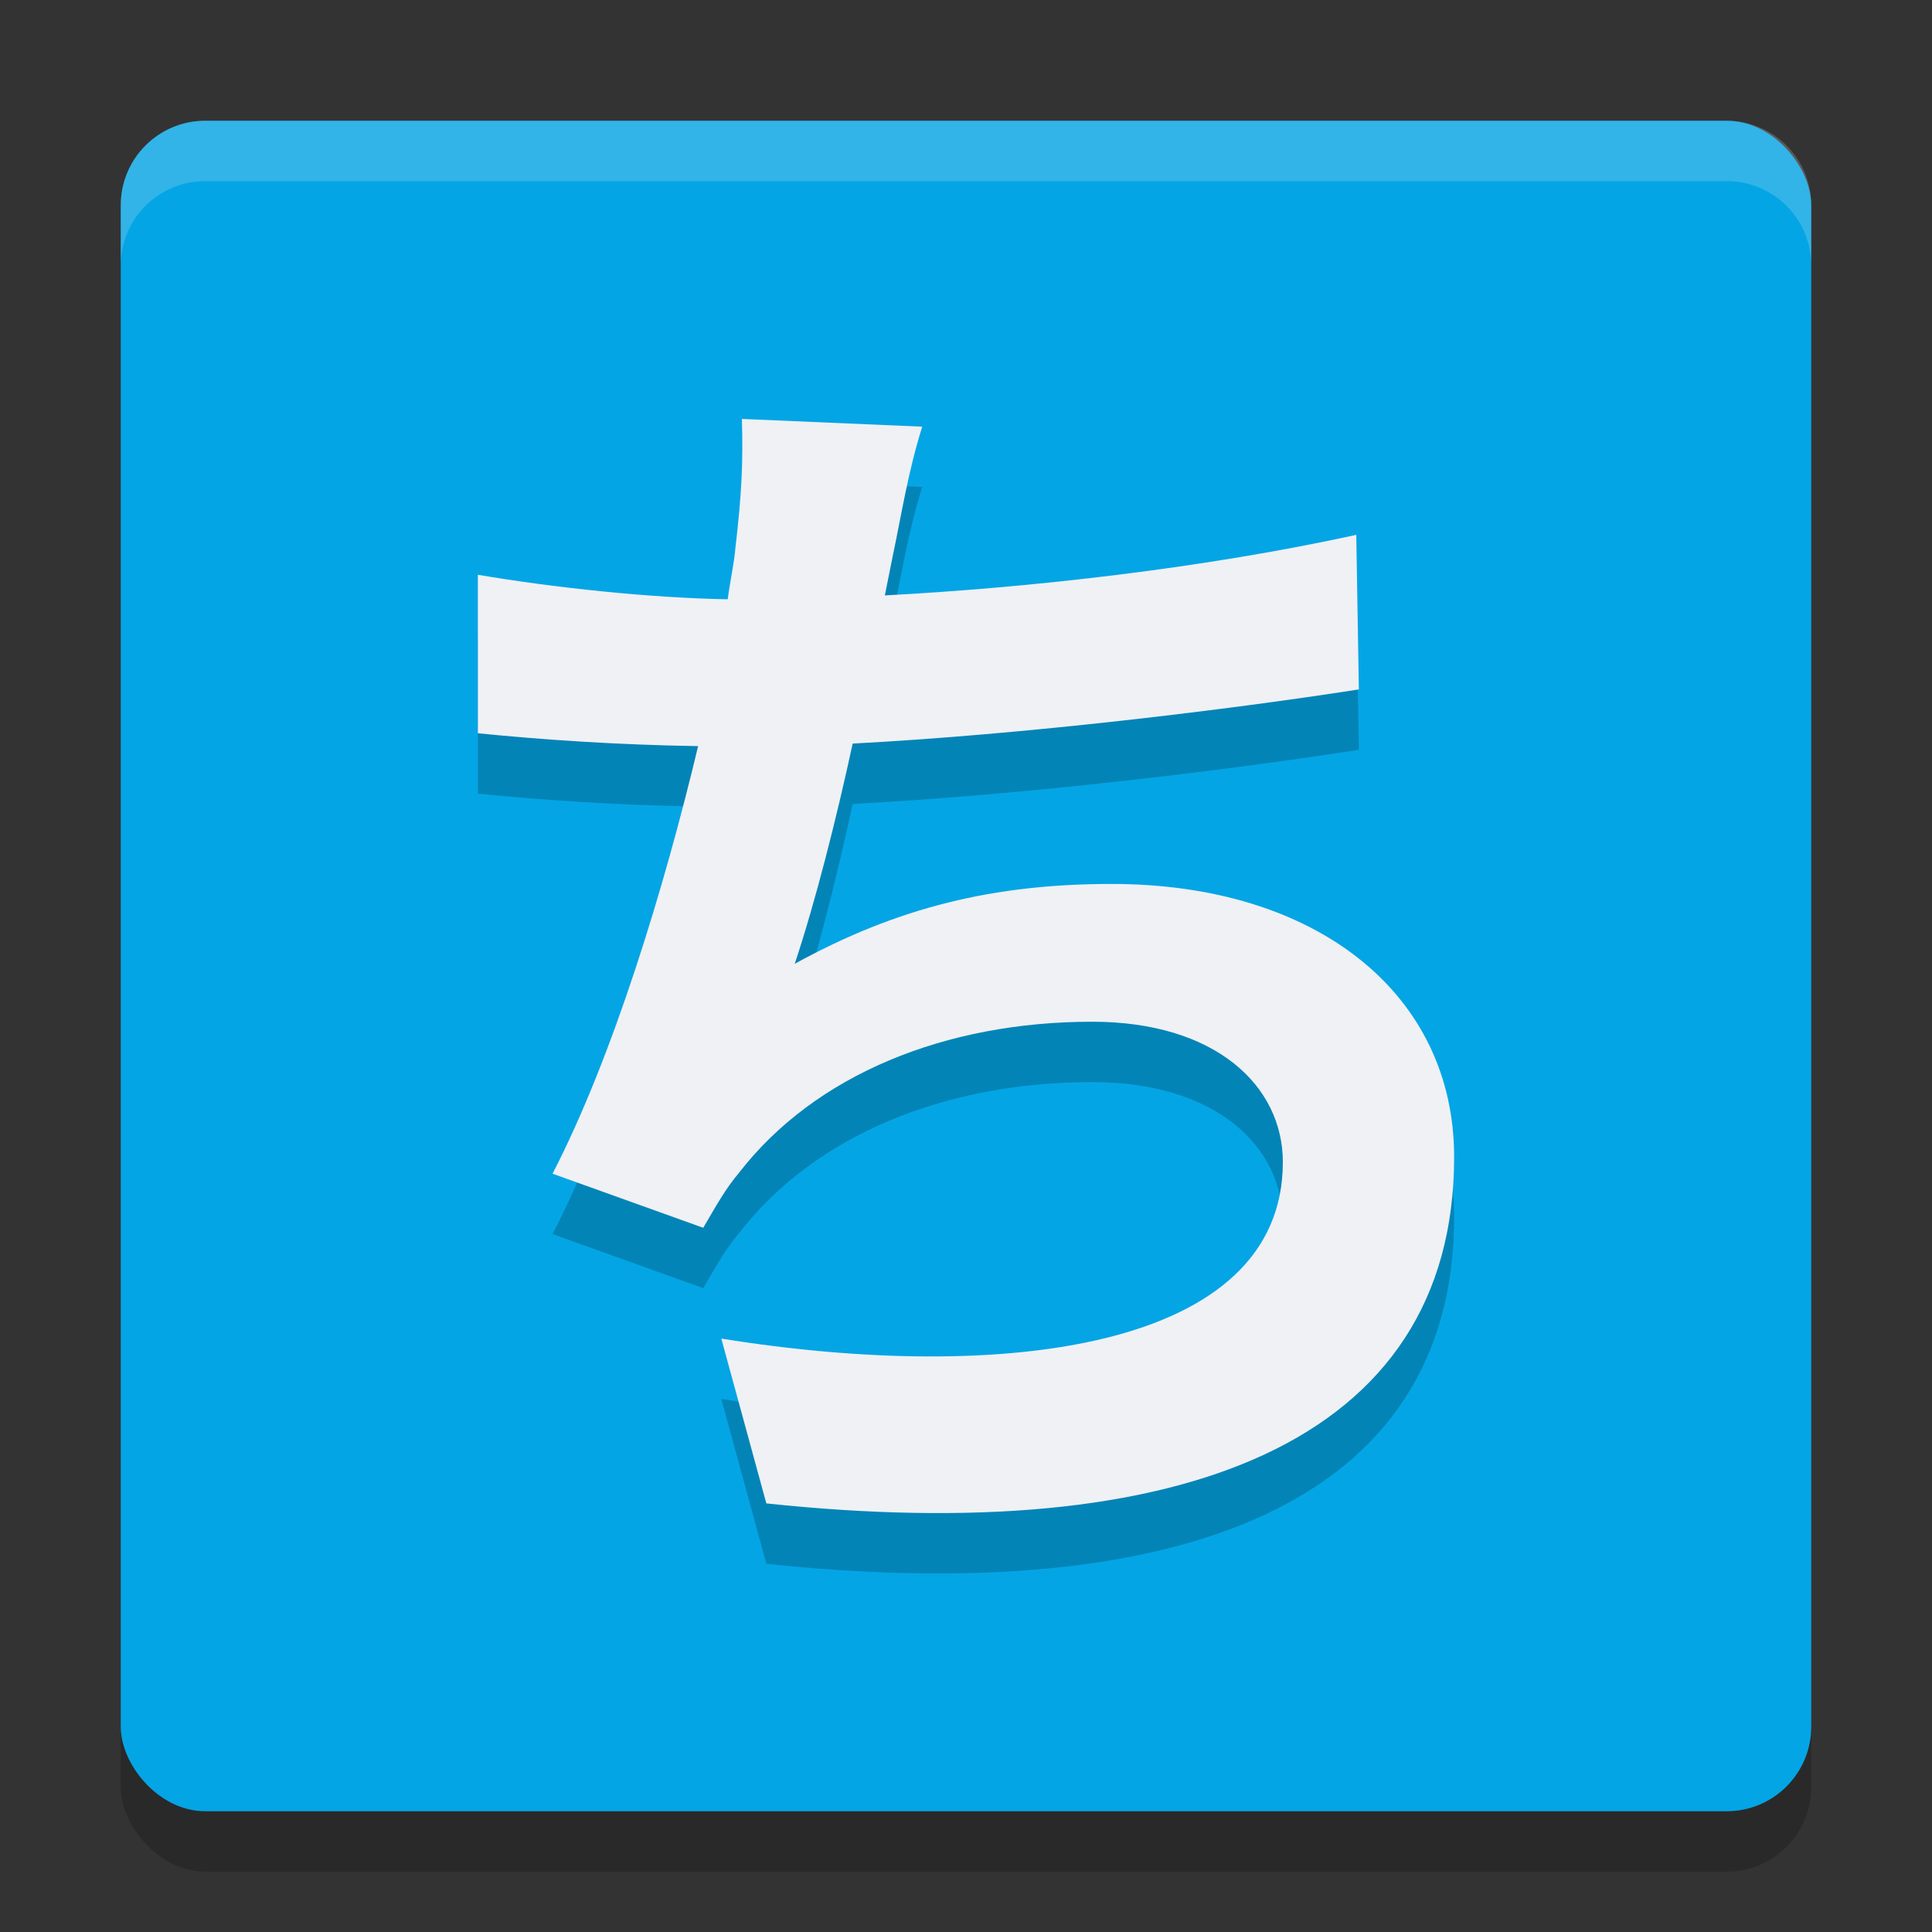 <svg xmlns="http://www.w3.org/2000/svg" width="32" height="32" version="1.1">
 <rect width="100%" height="100%" fill="#333333" stroke="none"/>
 <rect style="opacity:0.2" width="28" height="28" x="2" y="3" rx="1.4" ry="1.4"/>
 <rect style="fill:#04a5e5" width="28" height="28" x="2" y="2" rx="1.4" ry="1.4"/>
 <path style="opacity:0.2" d="M 22.464,9.858 C 19.925,10.413 17.067,10.733 14.656,10.861 L 14.784,10.221 C 14.933,9.517 15.04,8.813 15.275,8.066 L 12.288,7.939 C 12.309,8.643 12.288,9.155 12.181,10.072 12.16,10.328 12.096,10.605 12.053,10.925 10.773,10.904 9.173,10.733 7.915,10.52 V 13.145 C 8.981,13.252 10.219,13.337 11.563,13.358 11.008,15.684 10.155,18.499 9.152,20.44 L 11.648,21.336 C 11.861,20.973 12.011,20.696 12.245,20.419 13.504,18.797 15.659,17.923 18.091,17.923 20.139,17.923 21.248,18.989 21.248,20.248 21.248,23.363 16.576,23.917 11.947,23.171 L 12.693,25.901 C 19.52,26.627 24.085,24.92 24.085,20.163 24.085,17.475 21.824,15.641 18.411,15.641 16.469,15.641 14.869,16.025 13.163,16.964 13.504,15.94 13.845,14.596 14.123,13.316 16.96,13.166 20.309,12.761 22.507,12.419 Z"/>
 <path style="fill:#eff1f5" d="M 22.464,8.859 C 19.925,9.414 17.067,9.734 14.656,9.862 L 14.784,9.222 C 14.933,8.518 15.04,7.814 15.275,7.067 L 12.288,6.939 C 12.309,7.643 12.288,8.155 12.181,9.072 12.16,9.328 12.096,9.606 12.053,9.926 10.773,9.904 9.173,9.734 7.915,9.52 V 12.145 C 8.981,12.252 10.219,12.337 11.563,12.358 11.008,14.684 10.155,17.499 9.152,19.44 L 11.648,20.336 C 11.861,19.973 12.011,19.696 12.245,19.419 13.504,17.797 15.659,16.923 18.091,16.923 20.139,16.923 21.248,17.989 21.248,19.248 21.248,22.363 16.576,22.917 11.947,22.171 L 12.693,24.901 C 19.52,25.627 24.085,23.92 24.085,19.163 24.085,16.475 21.824,14.641 18.411,14.641 16.469,14.641 14.869,15.025 13.163,15.964 13.504,14.94 13.845,13.596 14.123,12.316 16.96,12.166 20.309,11.761 22.507,11.419 Z"/>
 <path style="fill:#eff1f5;opacity:0.2" d="M 3.4 2 C 2.625 2 2 2.625 2 3.4 L 2 4.4 C 2 3.625 2.625 3 3.4 3 L 28.6 3 C 29.375 3 30 3.625 30 4.4 L 30 3.4 C 30 2.625 29.375 2 28.6 2 L 3.4 2 z"/>
</svg>

